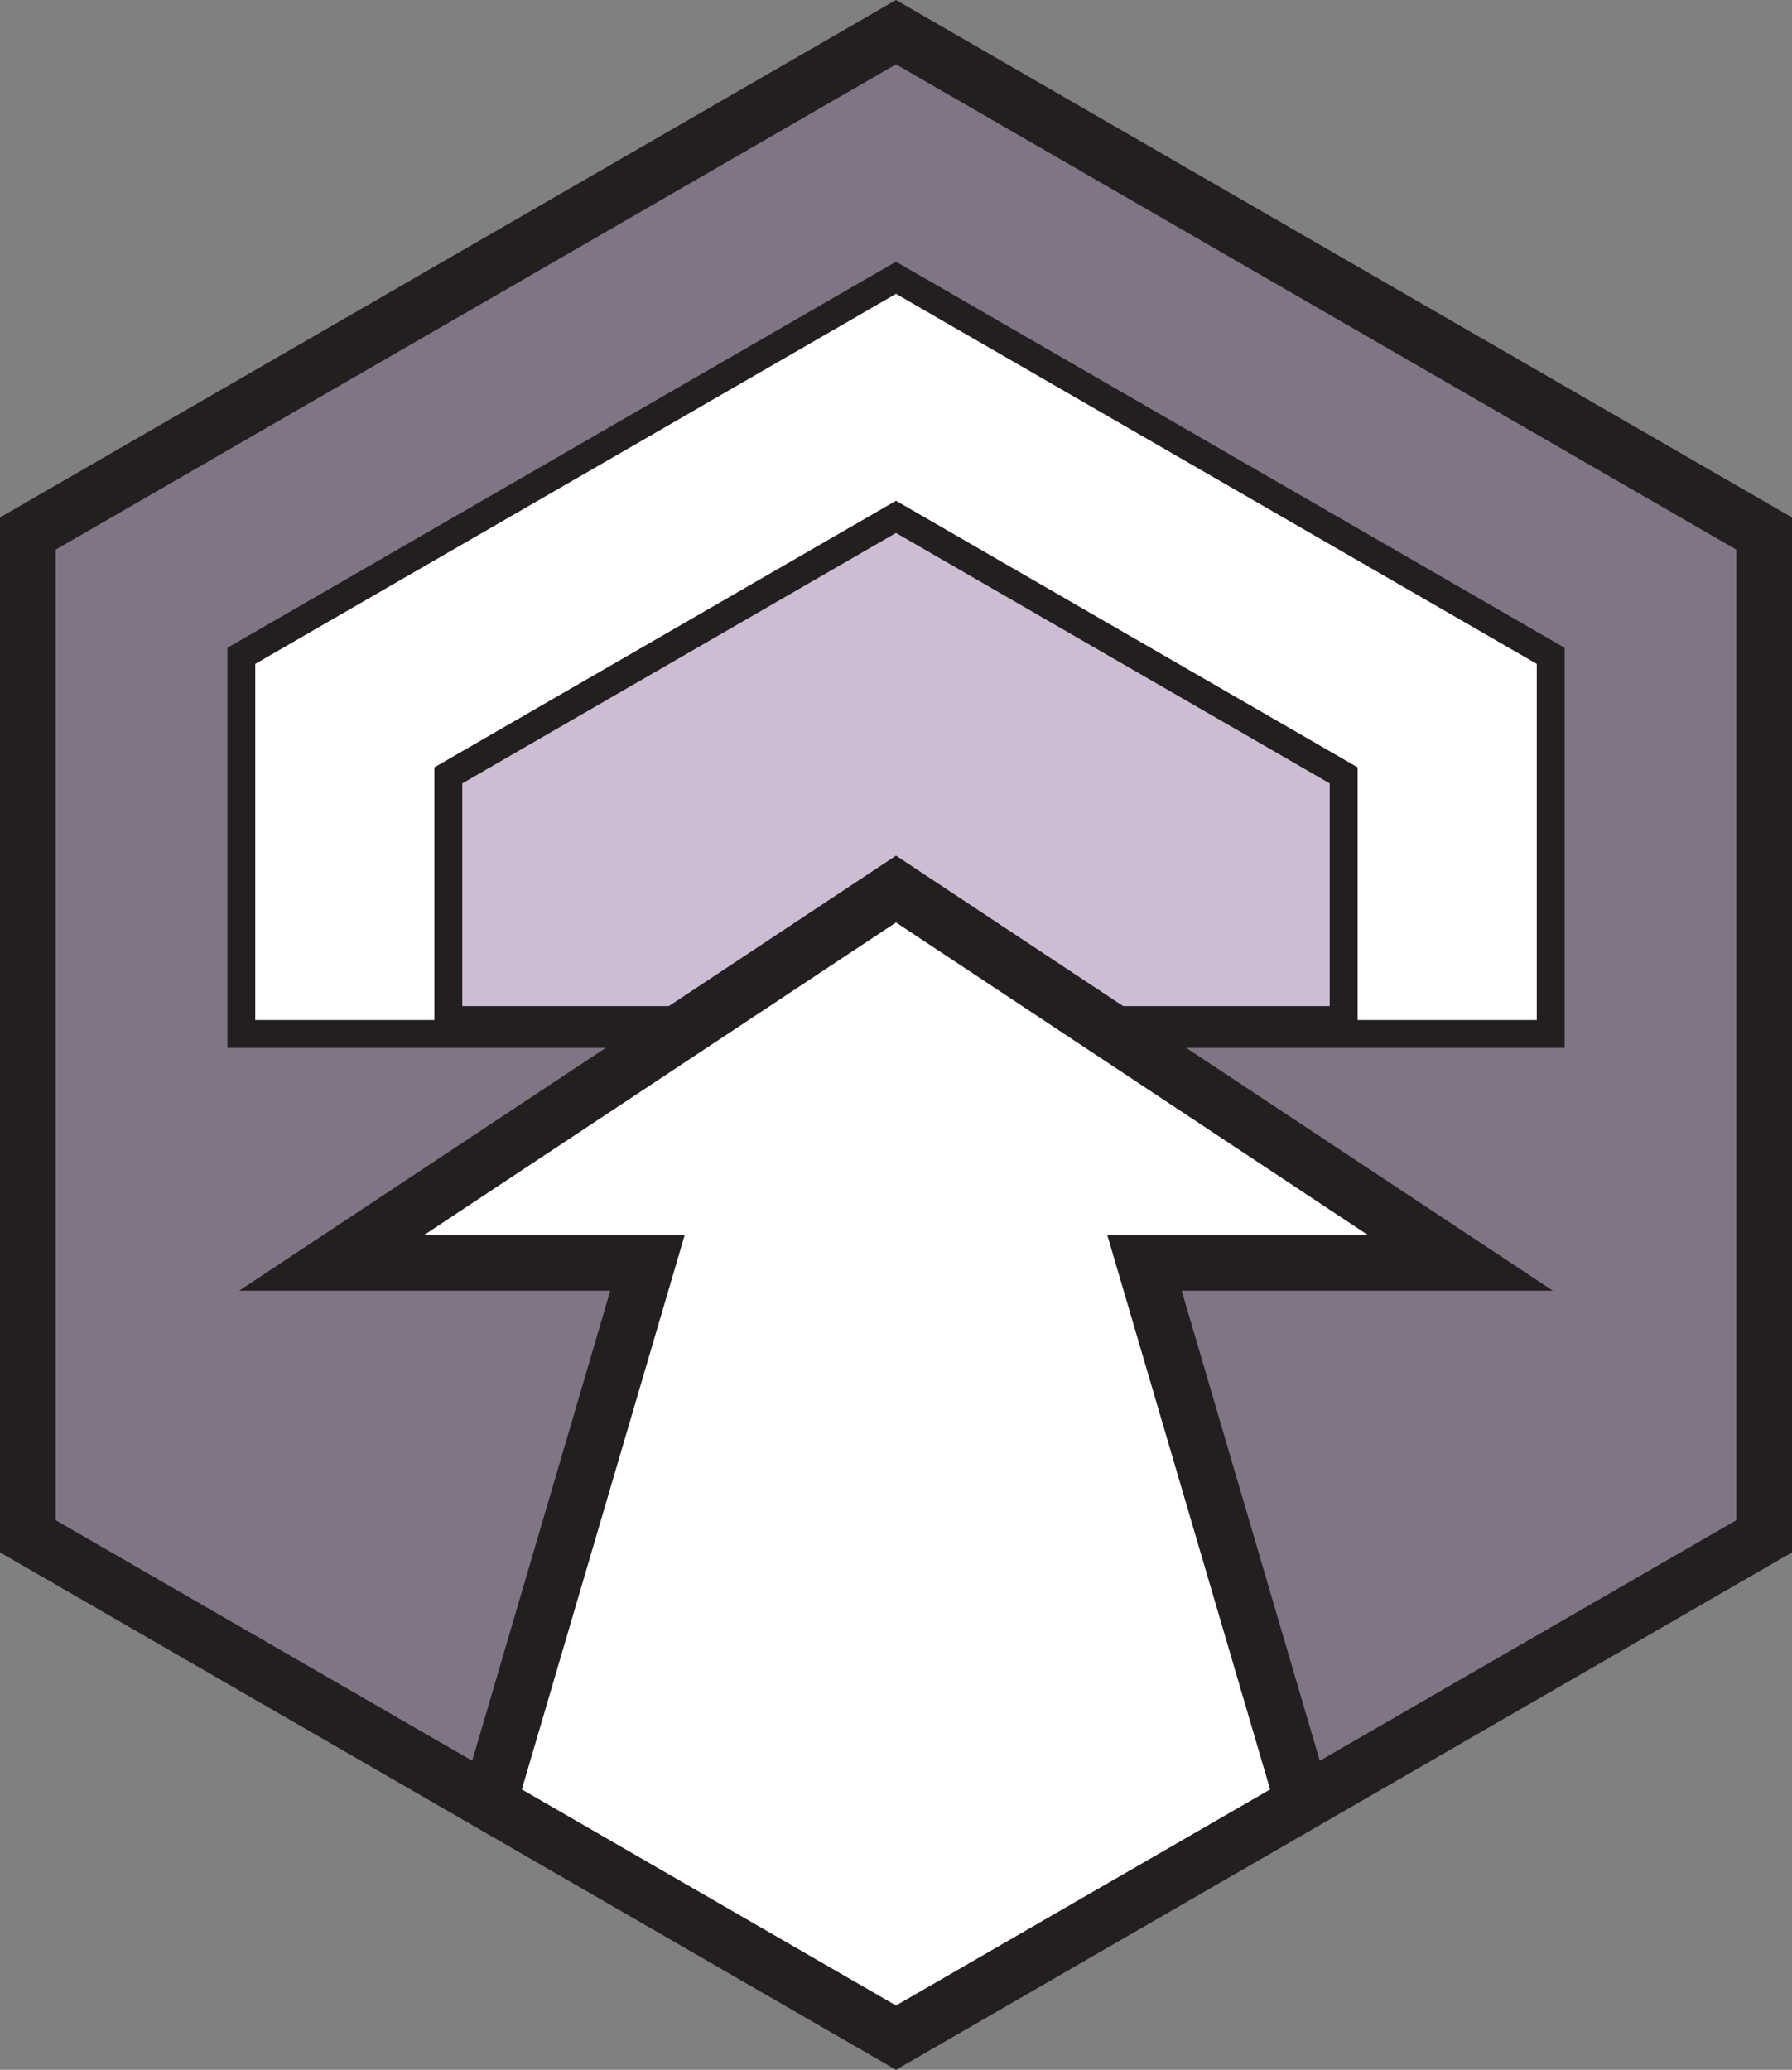 <svg xmlns="http://www.w3.org/2000/svg" xmlns:svg="http://www.w3.org/2000/svg" fill-rule="evenodd" stroke-miterlimit="10" clip-rule="evenodd" viewBox="0 0 64.354 74.309" xml:space="preserve"><rect x="0" y="0" width="64.354" height="74.309" fill="#808080" stroke="none"/><g transform="translate(-3.823 -3.345)"><clipPath id="a"><path d="M4.823 22.5v36L36 76.5l31.177-18v-36L36 4.5Z" clip-rule="nonzero"/></clipPath><g clip-path="url(#a)"><path fill="#7f5a90" fill-rule="nonzero" d="M67.177 58.5v-36l-31.177-18-31.177 18v36l31.177 18z" opacity=".3"/></g></g><path fill="#fff" fill-rule="nonzero" d="M8.666 23.546v13.574h47.021v-13.574l-23.51-13.574z"/><g transform="translate(-3.823 -3.345)"><clipPath id="b"><path d="M4.823 22.5v36L36 76.5l31.177-18v-36L36 4.5Z" clip-rule="nonzero"/></clipPath><g clip-path="url(#b)"><path fill="none" stroke="#231f20" d="M59.511 40.465v-13.574l-23.511-13.574-23.51 13.574v13.574z"/><path fill="#7f5a90" fill-rule="nonzero" d="M19.923 39.965v-8.782l16.077-9.282 16.076 9.282v8.782z" opacity=".4"/></g></g><path fill="#231f20" fill-rule="nonzero" d="M15.6 27.549v9.571h33.154v-9.571l-16.577-9.571Zm1.001.577 15.576-8.993 15.576 8.993v7.994H16.601Z"/><path fill="#fff" fill-rule="nonzero" d="M11.91 45.338h11.344l-5.694 19.377 14.617 8.439 14.618-8.439-5.694-19.377h11.343l-20.267-13.42z"/><g transform="translate(52.444 85.641)"><clipPath id="c"><path d="M-51.444-66.487v36l31.177 18 31.177-18v-36l-31.177-18z" clip-rule="nonzero"/></clipPath><g clip-path="url(#c)"><path fill="none" stroke="#231f20" stroke-width="2" d="m0-40.303-20.267-13.42-20.267 13.42h11.343L-44.978 13.42H4.443l-15.787-53.723z"/></g></g><path fill="none" stroke="#231f20" stroke-width="2" d="M63.354 55.155v-36l-31.177-18-31.177 18v36l31.177 18z"/></svg>
